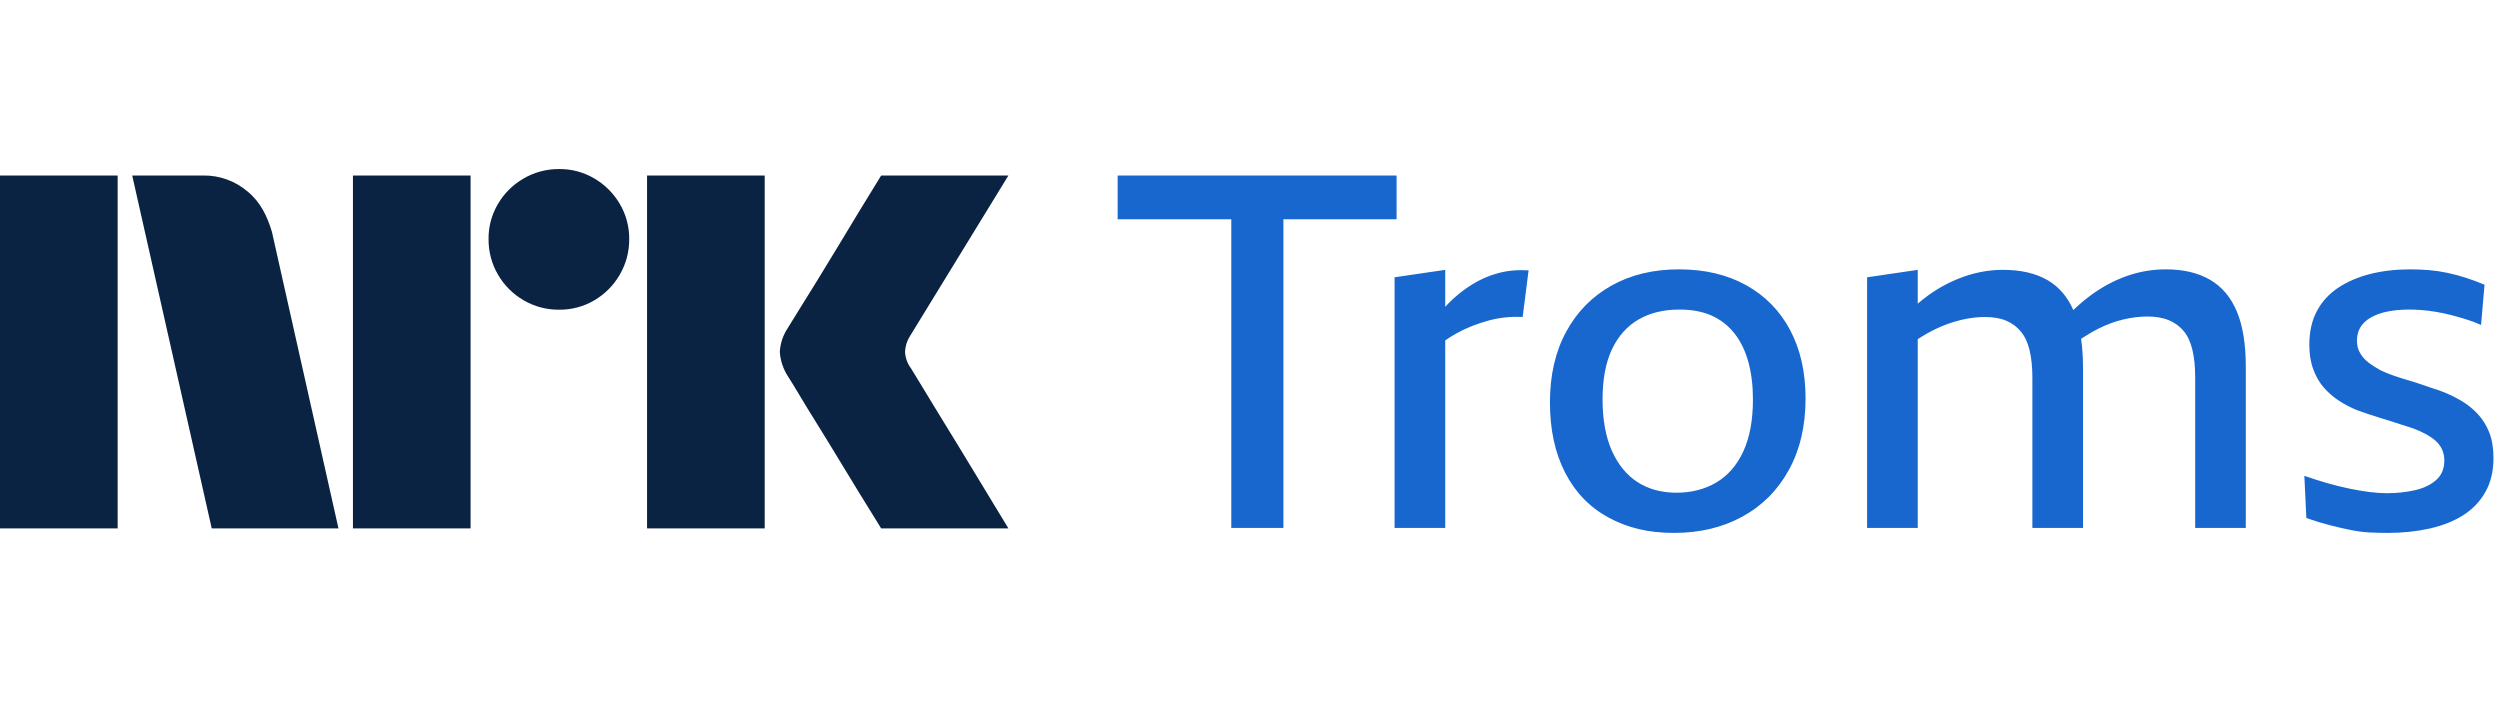 <svg width="85" height="24" viewBox="0 0 85 24" fill="none" xmlns="http://www.w3.org/2000/svg">
<path d="M0 17.966V5.967H4V17.966H0ZM9.244 7.877L11.508 17.966H7.199L4.495 5.967H6.912C7.466 5.96 8.004 6.155 8.425 6.517C8.846 6.863 9.085 7.343 9.244 7.877ZM12 17.966V5.967H16V17.966H12ZM19.011 10.53C18.586 10.534 18.169 10.424 17.802 10.209C17.441 10 17.141 9.7 16.932 9.339C16.718 8.973 16.607 8.555 16.611 8.131C16.606 7.709 16.717 7.294 16.932 6.931C17.143 6.573 17.443 6.276 17.802 6.069C18.169 5.855 18.586 5.744 19.011 5.748C19.432 5.743 19.847 5.854 20.21 6.069C20.566 6.278 20.863 6.575 21.072 6.931C21.287 7.294 21.398 7.709 21.393 8.131C21.397 8.555 21.286 8.972 21.072 9.339C20.865 9.699 20.568 9.999 20.21 10.209C19.847 10.424 19.432 10.535 19.011 10.53ZM22 17.966V5.967H26V17.966H22ZM30.974 12.524C30.985 12.536 31.069 12.674 31.227 12.938C31.385 13.203 31.591 13.541 31.844 13.953C32.097 14.364 32.365 14.8 32.646 15.262C32.928 15.724 33.193 16.161 33.441 16.572C33.688 16.983 33.97 17.448 34.286 17.966H29.96C29.689 17.527 29.444 17.13 29.224 16.775C29.005 16.42 28.771 16.037 28.524 15.626C28.276 15.215 28.031 14.815 27.788 14.426C27.546 14.037 27.337 13.696 27.163 13.403C26.988 13.111 26.867 12.913 26.8 12.812C26.633 12.56 26.534 12.268 26.513 11.967C26.529 11.677 26.623 11.397 26.783 11.155C26.85 11.043 26.974 10.843 27.154 10.555C27.335 10.268 27.546 9.927 27.788 9.533C28.03 9.139 28.276 8.736 28.524 8.325C28.772 7.913 29.006 7.527 29.224 7.167C29.445 6.807 29.69 6.407 29.96 5.967H34.286L30.94 11.426C30.836 11.588 30.778 11.775 30.771 11.967C30.782 12.169 30.853 12.363 30.974 12.524Z" fill="#0A2343"/>
<g clip-path="url(#clip0_5919_2887)">
<path d="M43.636 7.454V17.95H41.864V7.454H38V5.969H47.484V7.454H43.636ZM50.943 9.285C50.628 9.369 50.33 9.498 50.049 9.673C49.767 9.847 49.503 10.058 49.256 10.306C49.216 10.345 49.177 10.39 49.138 10.432V9.175L47.416 9.428V17.95H49.138V11.574C49.267 11.484 49.399 11.4 49.534 11.327C49.708 11.231 49.883 11.149 50.057 11.082C50.232 11.014 50.409 10.955 50.589 10.905C50.769 10.854 50.957 10.818 51.154 10.795C51.351 10.773 51.556 10.767 51.77 10.778L51.972 9.192C51.601 9.169 51.258 9.2 50.943 9.285ZM60.866 11.225C61.214 11.883 61.389 12.657 61.389 13.546C61.389 14.479 61.2 15.289 60.823 15.976C60.447 16.662 59.921 17.191 59.246 17.562C58.571 17.933 57.794 18.119 56.917 18.119C56.039 18.119 55.331 17.944 54.689 17.596C54.048 17.247 53.556 16.738 53.213 16.068C52.87 15.399 52.698 14.603 52.698 13.681C52.698 12.758 52.881 11.959 53.247 11.284C53.612 10.609 54.124 10.086 54.782 9.715C55.44 9.344 56.208 9.158 57.086 9.158C57.963 9.158 58.725 9.338 59.372 9.698C60.019 10.058 60.517 10.567 60.866 11.225ZM59.6 13.579C59.6 13.118 59.549 12.699 59.448 12.322C59.347 11.945 59.192 11.622 58.984 11.352C58.776 11.082 58.517 10.877 58.208 10.736C57.898 10.595 57.53 10.525 57.102 10.525C56.562 10.525 56.098 10.637 55.71 10.863C55.322 11.088 55.021 11.425 54.807 11.875C54.594 12.325 54.487 12.893 54.487 13.579C54.487 14.266 54.594 14.862 54.807 15.334C55.021 15.807 55.314 16.161 55.685 16.398C56.056 16.634 56.495 16.752 57.001 16.752C57.508 16.752 57.958 16.637 58.351 16.406C58.745 16.175 59.052 15.824 59.271 15.351C59.49 14.879 59.6 14.288 59.6 13.579ZM75.142 9.512C74.737 9.276 74.236 9.158 73.64 9.158C73.179 9.158 72.734 9.234 72.307 9.386C71.879 9.538 71.474 9.754 71.092 10.036C70.884 10.188 70.684 10.359 70.493 10.542C70.296 10.095 70.009 9.754 69.624 9.529C69.219 9.293 68.713 9.175 68.105 9.175C67.655 9.175 67.213 9.251 66.78 9.403C66.347 9.555 65.939 9.768 65.557 10.044C65.436 10.131 65.318 10.227 65.203 10.325V9.175L63.481 9.428V17.95H65.203V11.532C65.408 11.4 65.619 11.276 65.835 11.175C66.111 11.045 66.389 10.947 66.671 10.879C66.952 10.812 67.222 10.778 67.481 10.778C67.773 10.778 68.018 10.82 68.215 10.905C68.412 10.989 68.578 11.113 68.713 11.276C68.847 11.439 68.946 11.653 69.008 11.917C69.07 12.182 69.101 12.488 69.101 12.837V17.95H70.822V12.482C70.822 12.131 70.799 11.81 70.757 11.518C70.957 11.388 71.157 11.27 71.362 11.166C71.632 11.031 71.907 10.93 72.189 10.863C72.47 10.795 72.746 10.761 73.016 10.761C73.286 10.761 73.539 10.803 73.741 10.888C73.944 10.972 74.112 11.096 74.248 11.259C74.382 11.422 74.481 11.636 74.543 11.9C74.605 12.165 74.636 12.471 74.636 12.82V17.95H76.357V12.466C76.357 11.701 76.256 11.076 76.053 10.592C75.851 10.109 75.547 9.749 75.142 9.512ZM84.634 14.702C84.538 14.46 84.406 14.249 84.237 14.069C84.069 13.889 83.872 13.734 83.647 13.605C83.422 13.475 83.186 13.366 82.938 13.276C82.758 13.219 82.581 13.16 82.407 13.098C82.232 13.037 82.058 12.98 81.883 12.93C81.709 12.879 81.54 12.826 81.377 12.769C81.214 12.713 81.065 12.651 80.93 12.584C80.784 12.505 80.652 12.421 80.533 12.331C80.415 12.241 80.32 12.134 80.247 12.01C80.173 11.886 80.137 11.746 80.137 11.588C80.137 11.408 80.176 11.253 80.255 11.124C80.334 10.995 80.452 10.885 80.609 10.795C80.767 10.705 80.955 10.637 81.175 10.592C81.394 10.547 81.644 10.525 81.926 10.525C82.049 10.525 82.184 10.531 82.331 10.542C82.477 10.553 82.637 10.573 82.812 10.601C82.986 10.629 83.16 10.666 83.335 10.711C83.509 10.756 83.686 10.806 83.866 10.863C84.046 10.919 84.209 10.981 84.356 11.048L84.474 9.681C84.26 9.591 84.049 9.512 83.841 9.445C83.633 9.377 83.422 9.321 83.208 9.276C82.994 9.231 82.783 9.2 82.575 9.183C82.367 9.167 82.162 9.158 81.959 9.158C81.453 9.158 80.992 9.212 80.576 9.318C80.159 9.425 79.797 9.583 79.487 9.791C79.178 9.999 78.939 10.263 78.77 10.584C78.601 10.905 78.517 11.284 78.517 11.723C78.517 12.038 78.562 12.317 78.652 12.558C78.742 12.8 78.86 13.006 79.006 13.174C79.153 13.343 79.324 13.492 79.521 13.622C79.718 13.751 79.929 13.861 80.154 13.951C80.278 13.996 80.407 14.041 80.542 14.086C80.677 14.131 80.809 14.173 80.938 14.212C81.068 14.252 81.194 14.291 81.318 14.33C81.442 14.37 81.563 14.409 81.681 14.448C81.799 14.488 81.914 14.524 82.027 14.558C82.184 14.614 82.331 14.679 82.466 14.752C82.601 14.825 82.716 14.904 82.812 14.988C82.907 15.073 82.98 15.171 83.031 15.284C83.082 15.396 83.107 15.52 83.107 15.655C83.107 15.936 83.014 16.158 82.828 16.322C82.643 16.485 82.401 16.6 82.103 16.668C81.805 16.735 81.487 16.769 81.149 16.769C80.969 16.769 80.77 16.755 80.55 16.727C80.331 16.698 80.1 16.659 79.858 16.608C79.617 16.558 79.369 16.496 79.116 16.423C78.863 16.35 78.607 16.268 78.348 16.178L78.416 17.613C78.708 17.714 78.975 17.795 79.217 17.857C79.459 17.919 79.69 17.973 79.909 18.017C80.128 18.062 80.342 18.091 80.55 18.102C80.758 18.113 80.969 18.119 81.183 18.119C81.678 18.119 82.145 18.071 82.584 17.975C83.022 17.88 83.405 17.731 83.731 17.528C84.058 17.326 84.313 17.061 84.499 16.735C84.685 16.409 84.778 16.021 84.778 15.571C84.778 15.233 84.73 14.943 84.634 14.702Z" fill="#1767CE"/>
</g>
<defs>
<clipPath id="clip0_5919_2887">
<rect width="46.778" height="12.15" fill="white" transform="translate(38 5.969)"/>
</clipPath>
</defs>
</svg>
